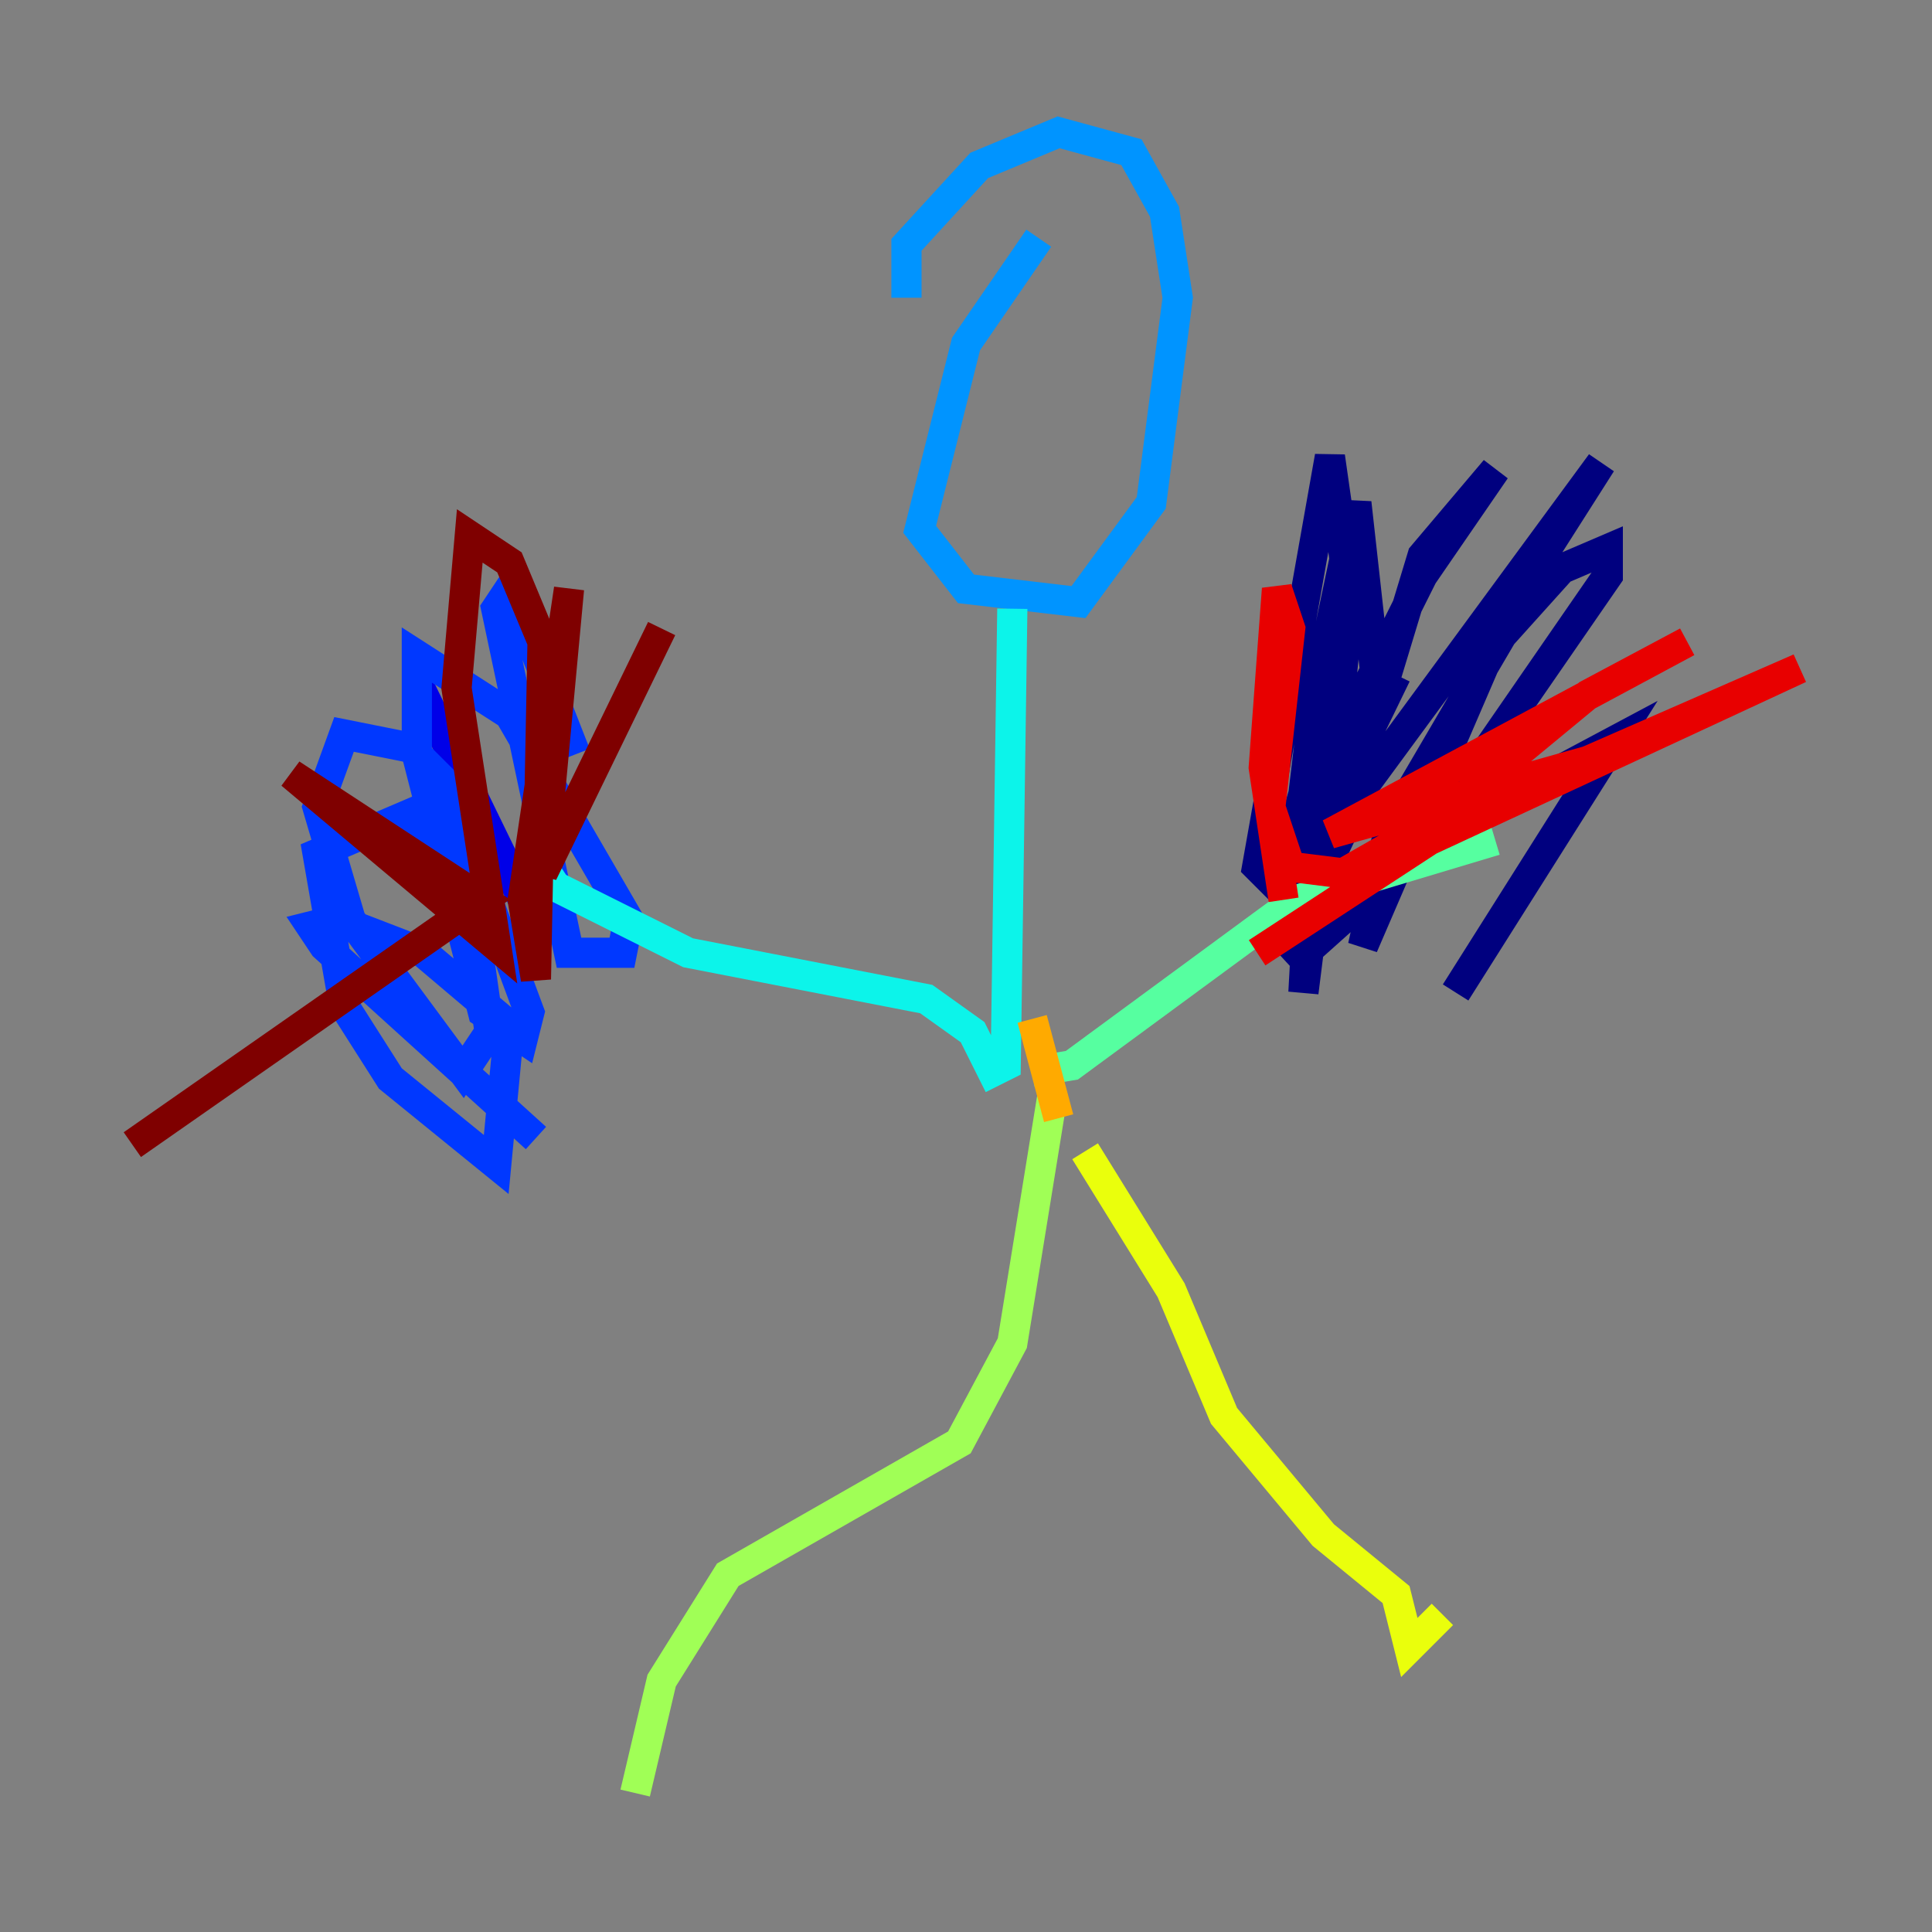 <?xml version="1.0" encoding="utf-8" ?>
<svg baseProfile="tiny" height="128" version="1.2" viewBox="0,0,128,128" width="128" xmlns="http://www.w3.org/2000/svg" xmlns:ev="http://www.w3.org/2001/xml-events" xmlns:xlink="http://www.w3.org/1999/xlink"><rect x="0" y="0" width="128" height="128" fill="#808080" stroke="none"/><defs /><polyline fill="none" points="92.493,44.712 85.041,60.055 85.918,54.794 94.247,38.137 99.069,31.123 94.247,36.822 89.863,51.288 91.178,45.151 89.863,33.315 88.11,41.644 87.233,61.37 89.425,39.452 88.11,30.247 83.288,57.425 84.603,58.74 86.356,52.603 87.671,41.644 86.356,65.753 87.233,58.74 90.301,52.164 106.082,30.685 99.945,40.329 90.301,62.685 92.055,54.794 99.507,42.082 103.452,37.699 106.52,36.384 106.52,38.137 93.808,56.548 85.48,64.0 93.808,56.11 106.959,49.096 96.438,65.753" stroke="#00007f" stroke-width="2" /><polyline fill="none" points="27.616,45.151 35.507,61.37" stroke="#0000e8" stroke-width="2" /><polyline fill="none" points="38.137,49.973 34.192,39.89 33.753,39.014 32.877,40.329 37.699,63.123 41.206,63.123 41.644,60.931 33.753,47.343 27.616,43.397 27.616,49.973 32.0,67.069 34.63,68.822 35.069,67.069 29.37,51.726 27.178,49.534 22.794,48.657 21.041,53.48 23.233,60.931 30.685,71.014 32.438,68.384 31.123,59.178 27.178,53.918 21.041,56.548 22.794,66.63 25.863,71.452 32.877,77.151 33.753,67.945 28.055,63.123 22.356,60.931 20.603,61.37 21.48,62.685 35.507,75.397" stroke="#0038ff" stroke-width="2" /><polyline fill="none" points="68.822,15.781 64.0,22.794 60.931,35.069 64.0,39.014 71.452,39.89 76.274,33.315 78.027,19.726 77.151,14.027 74.959,10.082 70.137,8.767 64.877,10.959 60.055,16.219 60.055,19.726" stroke="#0094ff" stroke-width="2" /><polyline fill="none" points="67.069,40.329 66.63,70.575 65.753,71.014 64.438,68.384 61.37,66.192 45.589,63.123 36.822,58.74 35.069,56.11" stroke="#0cf4ea" stroke-width="2" /><polyline fill="none" points="68.384,71.014 71.014,70.575 85.918,59.616 99.069,55.671" stroke="#56ffa0" stroke-width="2" /><polyline fill="none" points="69.699,72.767 67.069,88.986 63.562,95.562 48.219,104.329 43.836,111.343 42.082,118.794" stroke="#a0ff56" stroke-width="2" /><polyline fill="none" points="71.89,76.274 77.589,85.48 81.096,93.808 87.671,101.699 92.493,105.644 93.37,109.151 95.562,106.959" stroke="#eaff0c" stroke-width="2" /><polyline fill="none" points="68.384,67.507 70.137,74.082" stroke="#ffaa00" stroke-width="2" /><polyline fill="none" points="108.274,50.411 108.274,50.411" stroke="#ff5500" stroke-width="2" /><polyline fill="none" points="83.288,63.123 94.685,55.671 119.233,44.274 105.206,50.411 88.11,55.233 111.781,42.52 105.206,46.027 95.123,54.356 88.986,57.863 85.48,57.425 84.164,53.48 85.48,41.644 84.603,39.014 83.726,50.849 85.041,59.616" stroke="#e80000" stroke-width="2" /><polyline fill="none" points="43.836,41.644 35.945,57.863 37.699,39.014 34.63,59.616 35.507,64.877 35.945,42.52 33.753,37.26 31.123,35.507 30.247,45.589 32.877,62.685 19.288,51.288 32.0,59.616 8.767,75.836" stroke="#7f0000" stroke-width="2" /></svg>